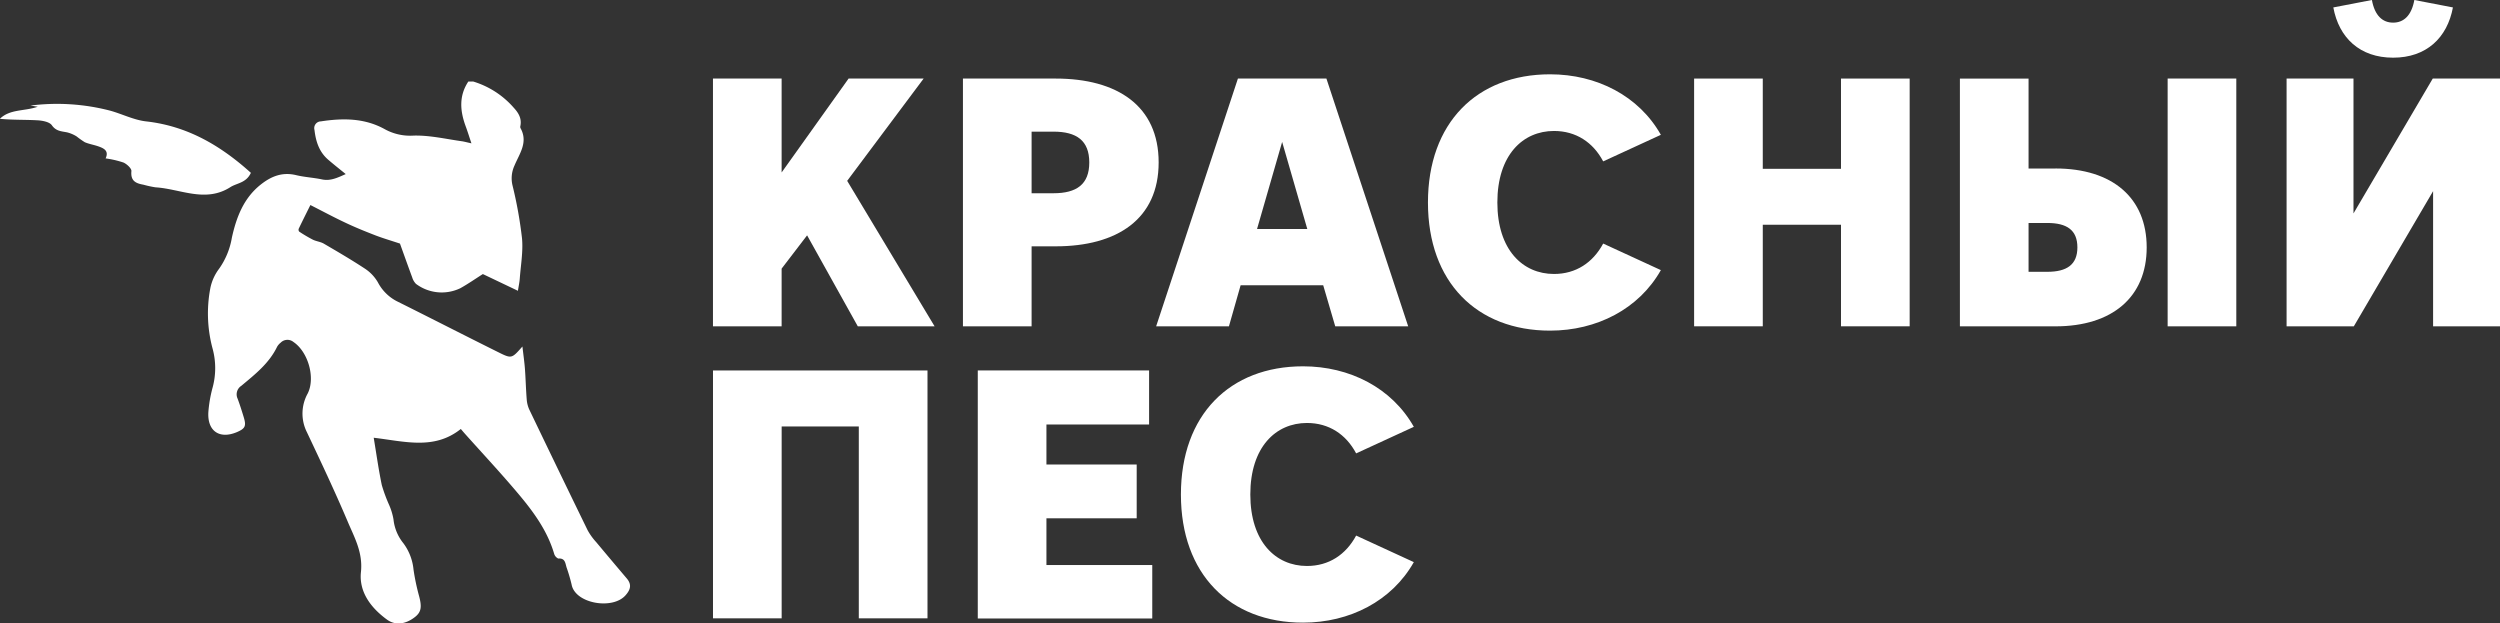 <svg id="Слой_1" data-name="Слой 1" xmlns="http://www.w3.org/2000/svg" width="739.87" height="184.46" viewBox="0 0 739.87 184.46"><rect x="0" y="0" width="739.87" height="184.46" fill="#333333" stroke="none"/><title>pyos</title><path d="M1986.69,2363.44a25.84,25.84,0,0,1,12.17,7.79c1.42,1.53,2.41,3.16,2,5.34a1.19,1.19,0,0,0,0,.68c2.37,4.2-.29,7.59-1.78,11.16a9,9,0,0,0-.58,5.76,124.51,124.51,0,0,1,2.83,15.75c0.36,3.9-.37,7.9-0.66,11.85-0.08,1.13-.33,2.24-0.55,3.66l-10.38-4.95c-2.27,1.44-4.39,2.92-6.63,4.17a12.7,12.7,0,0,1-13.15-1.26,4.61,4.61,0,0,1-1.13-1.93c-1.32-3.56-2.59-7.15-3.62-10-2.8-.93-5.1-1.6-7.33-2.46-3-1.16-6-2.38-8.86-3.74-3.31-1.55-6.54-3.29-10.32-5.21-1.15,2.32-2.33,4.66-3.45,7a0.91,0.91,0,0,0,.12.85,40.08,40.08,0,0,0,4,2.37c1,0.52,2.31.63,3.31,1.21,4.16,2.43,8.32,4.86,12.33,7.51a12.19,12.19,0,0,1,3.65,3.91,13.14,13.14,0,0,0,5.53,5.57c10.05,5,20,10.11,30.09,15.12,4,2,4,1.91,7.17-1.67,0.28,2.44.59,4.56,0.75,6.7,0.22,3,.28,6,0.52,8.93a8.8,8.8,0,0,0,.77,3.05q8.58,17.89,17.27,35.72a18.45,18.45,0,0,0,2.53,3.5c3,3.59,6,7.16,9,10.69,1.58,1.83,1.16,3.35-.29,5-3.82,4.43-15,2.51-16-3.18a50.13,50.13,0,0,0-1.49-5.05c-0.38-1.26-.41-2.78-2.46-2.61a2.26,2.26,0,0,1-1.22-1.45c-2-6.76-6.07-12.33-10.5-17.6-5.16-6.15-10.64-12-16-18-0.35-.4-0.69-0.8-1.11-1.3-7.88,6.3-16.61,3.67-25.78,2.6,0.81,4.89,1.45,9.47,2.39,14a46.51,46.51,0,0,0,2.22,6,18.73,18.73,0,0,1,1.24,4.14,13.41,13.41,0,0,0,2.93,7.08,15.48,15.48,0,0,1,3,7.81,66.28,66.28,0,0,0,1.65,7.84c0.86,3.21.64,4.74-1.24,6.2-2.76,2.15-5.78,2.56-8.26.75-4.75-3.46-8.33-8.18-7.71-14.07s-2-10.35-4-15.13c-3.76-8.86-7.89-17.57-12-26.28a12.24,12.24,0,0,1,.24-11.43c2.35-4.68.11-12.37-4.24-15.27a2.8,2.8,0,0,0-3.76.23,4.24,4.24,0,0,0-1.05,1.2c-2.37,4.93-6.56,8.19-10.6,11.57a3,3,0,0,0-1.09,3.79c0.67,1.79,1.24,3.62,1.8,5.44,0.82,2.67.46,3.4-2,4.46-5.13,2.17-8.77-.27-8.46-5.86a38.89,38.89,0,0,1,1.29-7.43,22,22,0,0,0,0-11.29,40,40,0,0,1-.67-18.18,14.18,14.18,0,0,1,2.55-5.57,22.29,22.29,0,0,0,3.79-9.2c1.33-6,3.45-11.72,8.6-15.77,3.13-2.46,6.38-3.72,10.41-2.75,2.52,0.61,5.15.73,7.69,1.27s4.71-.58,7-1.58c-1.85-1.51-3.59-2.87-5.25-4.31-2.64-2.3-3.61-5.39-4-8.75a2,2,0,0,1,1.91-2.54c6.53-1,12.94-1,18.94,2.34a15.56,15.56,0,0,0,8.47,1.87c4.74-.13,9.51,1,14.27,1.67,0.72,0.1,1.43.31,2.86,0.62-0.69-2.07-1.17-3.61-1.73-5.12-1.65-4.51-2-8.93.81-13.17h1.38Z" transform="translate(-1846.84 -2339.37)" style="fill:#fff"/><path d="M1921.09,2390.52c-1.38,3-4.08,3-6,4.19-7.44,4.8-14.84.54-22.24,0.1a32.63,32.63,0,0,1-3.58-.78c-2.24-.4-3.82-1.11-3.54-4,0.08-.8-1.35-2.12-2.36-2.56a28.46,28.46,0,0,0-5.27-1.22c1-2.17-.4-2.94-2-3.51-1.36-.5-2.83-0.71-4.16-1.28a26.61,26.61,0,0,1-2.42-1.71,9.77,9.77,0,0,0-2.83-1.21c-1.69-.34-3.26-0.32-4.51-2.11-0.71-1-2.81-1.38-4.31-1.46-3.65-.2-7.32-0.07-11.07-0.44,3-2.93,7.21-2.19,11.22-3.57l-2.17-.35a62.44,62.44,0,0,1,23.67,1.53c3.55,1,7,2.76,10.59,3.16C1902.4,2376.68,1912.22,2382.53,1921.09,2390.52Z" transform="translate(-1846.84 -2339.37)" style="fill:#fff"/><path d="M2078.18,2390.38l19.8-27.76h22.21l-22.63,30.27,25.87,43.05h-22.73l-15-26.92-7.54,9.85v17.07h-20.32v-73.32h20.32v27.76Z" transform="translate(-1846.84 -2339.37)" style="fill:#fff"/><path d="M2159.26,2412.27h-7.12v23.67h-20.32v-73.32h27.44c18.23,0,30.48,8.07,30.48,24.82S2177.48,2412.27,2159.26,2412.27Zm-0.63-33.94h-6.49v18.23h6.49c6.81,0,10.58-2.62,10.58-9.11S2165.44,2378.33,2158.63,2378.33Z" transform="translate(-1846.84 -2339.37)" style="fill:#fff"/><path d="M2239.39,2362.62l24.2,73.32H2242l-3.56-12.15H2214l-3.46,12.15H2189l24.2-73.32h26.19Zm-20.53,44.52h14.87l-7.44-25.77Z" transform="translate(-1846.84 -2339.37)" style="fill:#fff"/><path d="M2305.58,2361.36c13.83,0,26.29,6.39,32.79,17.91l-17.07,7.86c-3-5.66-8.07-9-14.56-9-9.22,0-16.76,7.12-16.76,21.16s7.54,21.16,16.76,21.16c6.49,0,11.52-3.35,14.56-9l17.07,7.86c-6.5,11.52-19,17.91-32.79,17.91-21.68,0-36.14-14.35-36.14-37.92S2283.9,2361.36,2305.58,2361.36Z" transform="translate(-1846.84 -2339.37)" style="fill:#fff"/><path d="M2348.21,2362.62h20.32v26.71h23.15v-26.71H2412v73.32h-20.32v-30.06h-23.15v30.06h-20.32v-73.32Z" transform="translate(-1846.84 -2339.37)" style="fill:#fff"/><path d="M2455.15,2389.23c16.86,0,27,8.69,27,23.36s-10.16,23.36-27,23.36h-28.28v-73.32h20.32v26.61h8Zm-2.41,16.13h-5.55v14.45h5.55c5.76,0,8.9-2.1,8.9-7.23S2458.51,2405.36,2452.75,2405.36Zm55.93-42.74v73.32h-20.32v-73.32h20.32Z" transform="translate(-1846.84 -2339.37)" style="fill:#fff"/><path d="M2523.55,2362.62h19.8v39.91l23.46-39.91h19.9v73.32h-19.8v-40l-23.46,40h-19.9v-73.32Zm13.83-21.05,11.42-2.2c0.84,4.61,3.14,6.7,6.28,6.7s5.45-2.1,6.28-6.7l11.42,2.2c-1.68,9-7.86,14.87-17.7,14.87S2539.05,2350.58,2537.38,2341.57Z" transform="translate(-1846.84 -2339.37)" style="fill:#fff"/><path d="M2121.34,2522.36H2101v-56.77h-22.83v56.77h-20.32V2449h63.48v73.32Z" transform="translate(-1846.84 -2339.37)" style="fill:#fff"/><path d="M2136.21,2449h50.7V2465h-30.38v11.84h26.71v15.92h-26.71v13.83h31.32v15.82h-51.64V2449Z" transform="translate(-1846.84 -2339.37)" style="fill:#fff"/><path d="M2232.47,2447.78c13.83,0,26.29,6.39,32.79,17.91l-17.07,7.86c-3-5.66-8.07-9-14.56-9-9.22,0-16.76,7.12-16.76,21.16s7.54,21.16,16.76,21.16c6.49,0,11.52-3.35,14.56-9l17.07,7.86c-6.5,11.52-19,17.91-32.79,17.91-21.68,0-36.14-14.35-36.14-37.92S2210.79,2447.78,2232.47,2447.78Z" transform="translate(-1846.84 -2339.37)" style="fill:#fff"/></svg>